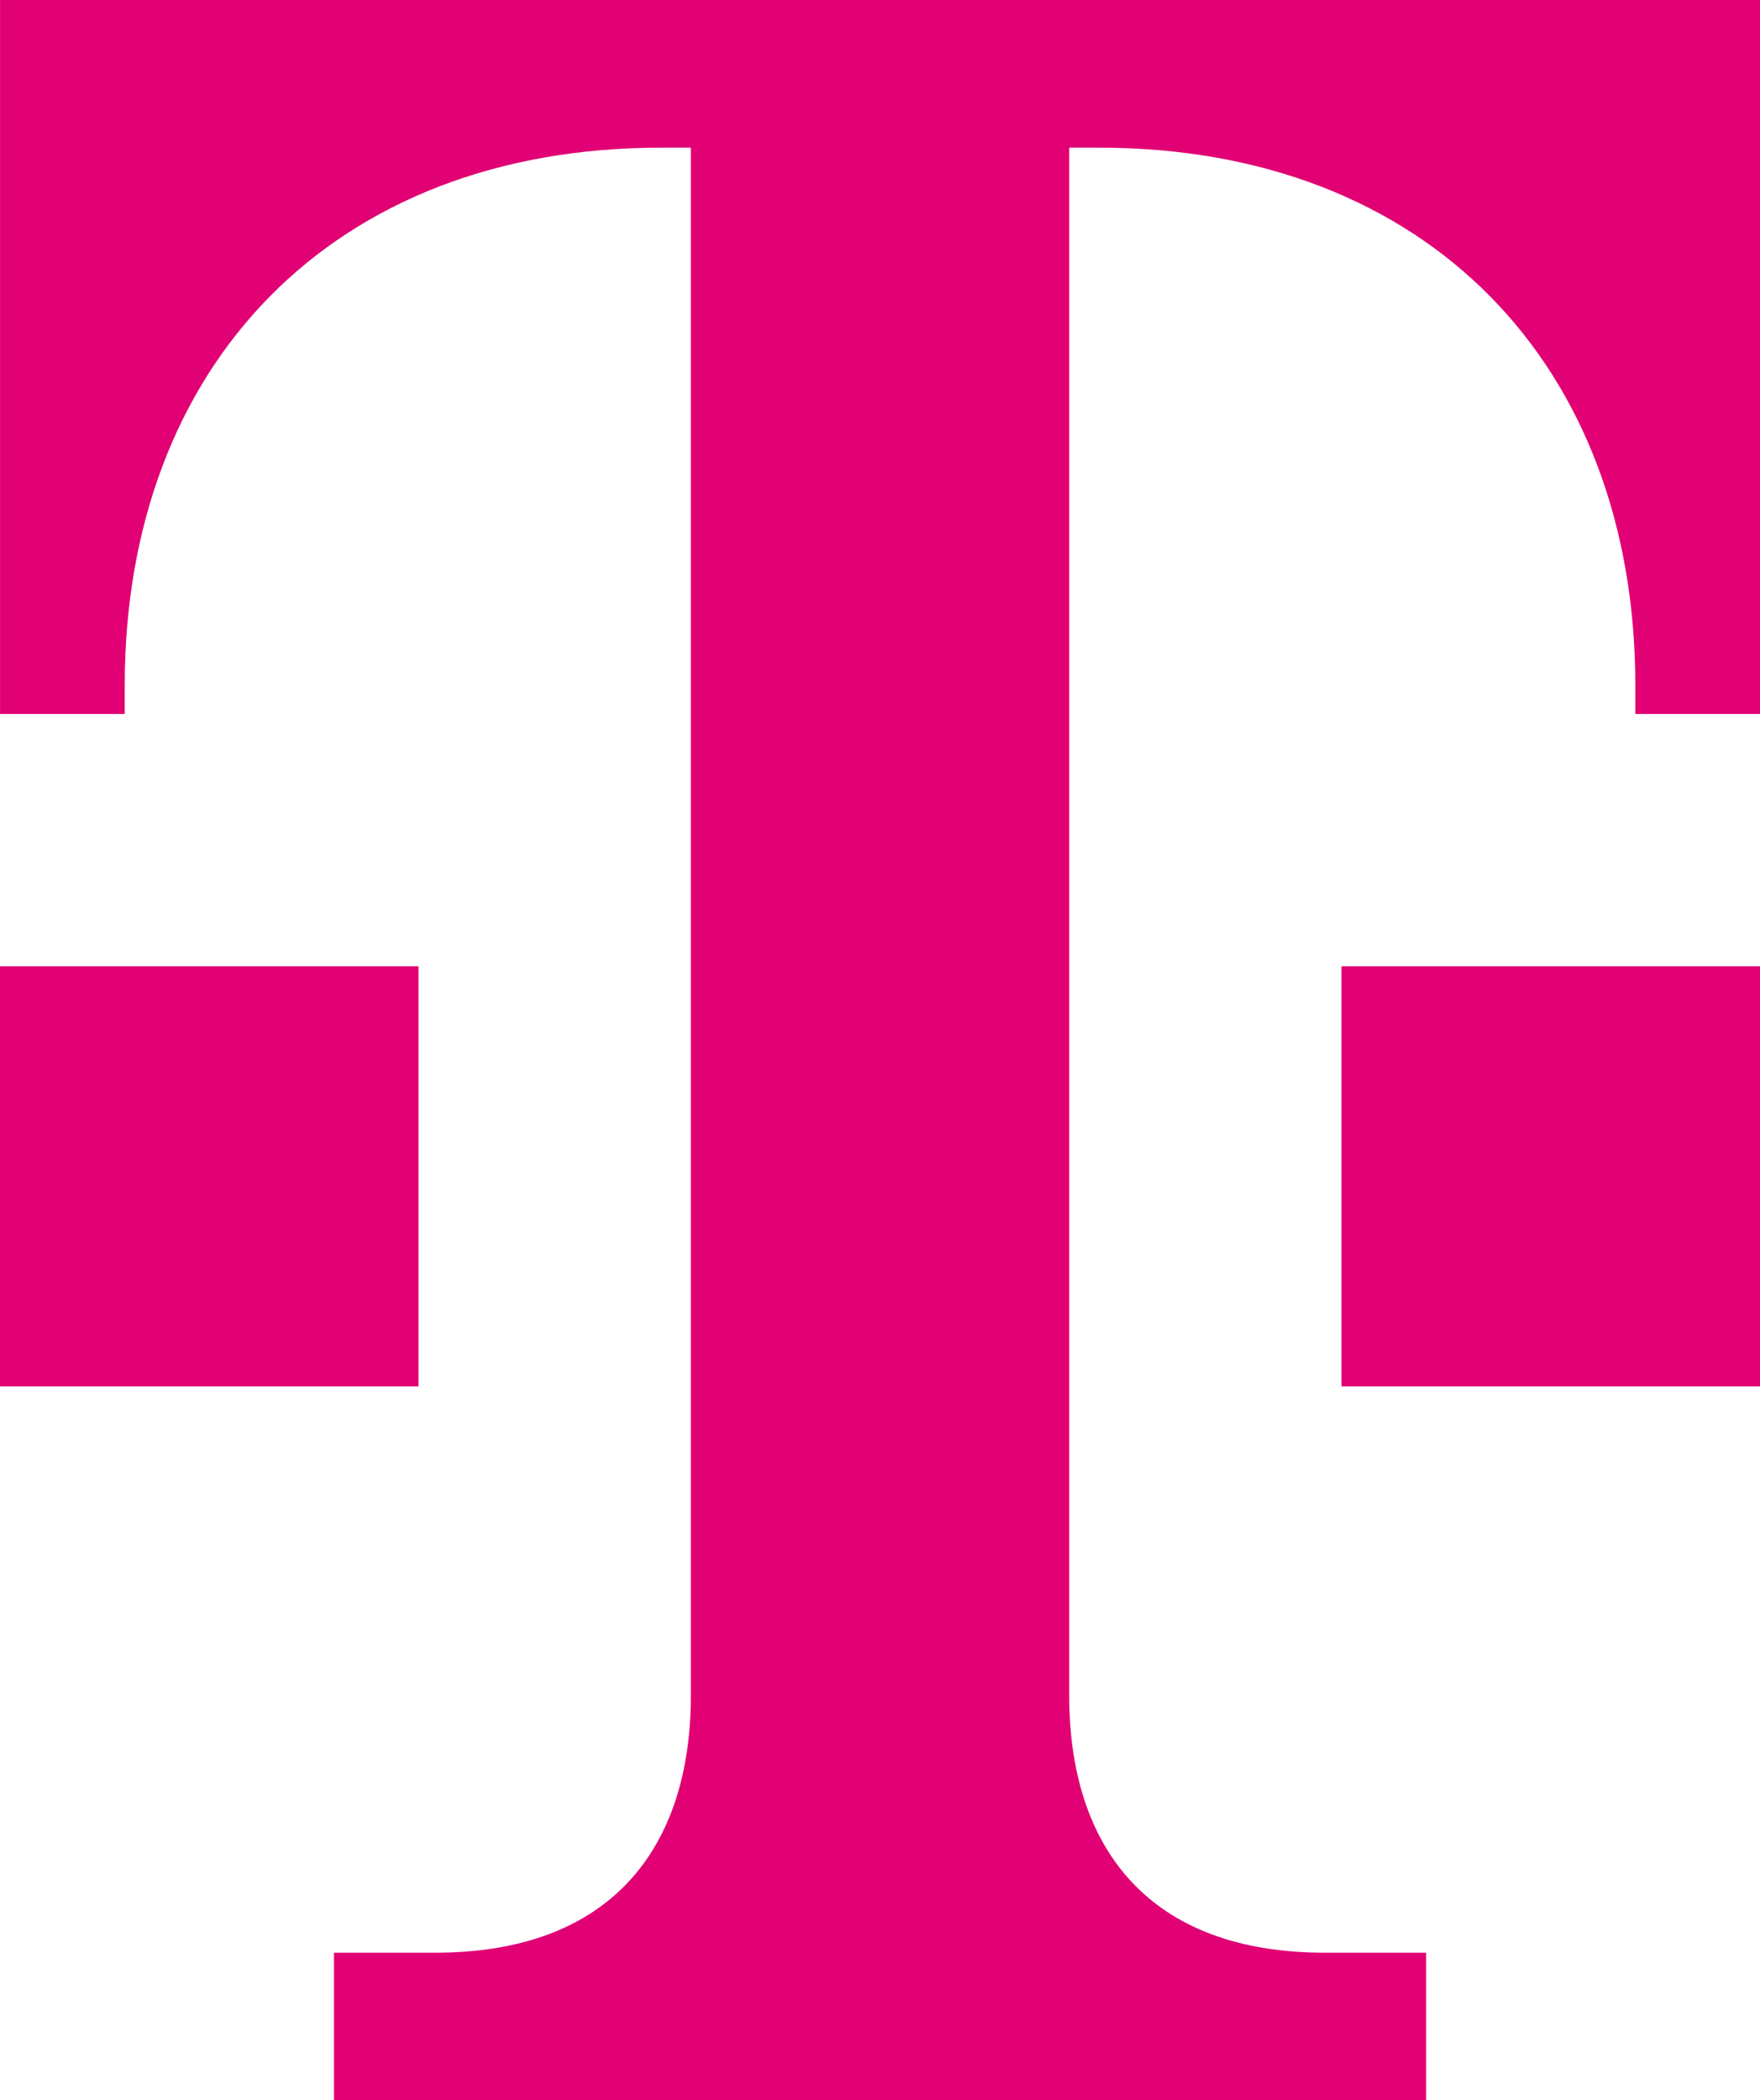 <?xml version="1.0" encoding="UTF-8"?>
<svg width="1e3" height="1193" version="1.1" viewBox="0 0 264.58 315.65" xmlns="http://www.w3.org/2000/svg">
 <g transform="translate(247.98 96.92)" fill="#e10174">
  <path d="m-33.599 218.73v-22.192h-15.256c-26.315 0-38.393-15.643-38.393-38.665v-232.6h4.525c49.283 0 80.582 32.707 80.582 80.797v4.309h18.745v-107.3h-264.58v107.3h18.745v-4.309c0-48.09 31.298-80.797 80.582-80.797h4.525v232.6c0 23.022-12.078 38.665-38.393 38.665h-15.256v22.192z"/>
  <path d="m16.603 111.43h-62.914v-63.129h62.914z"/>
  <path d="m-185.07 111.43h-62.914v-63.129h62.914z"/>
 </g>
</svg>
